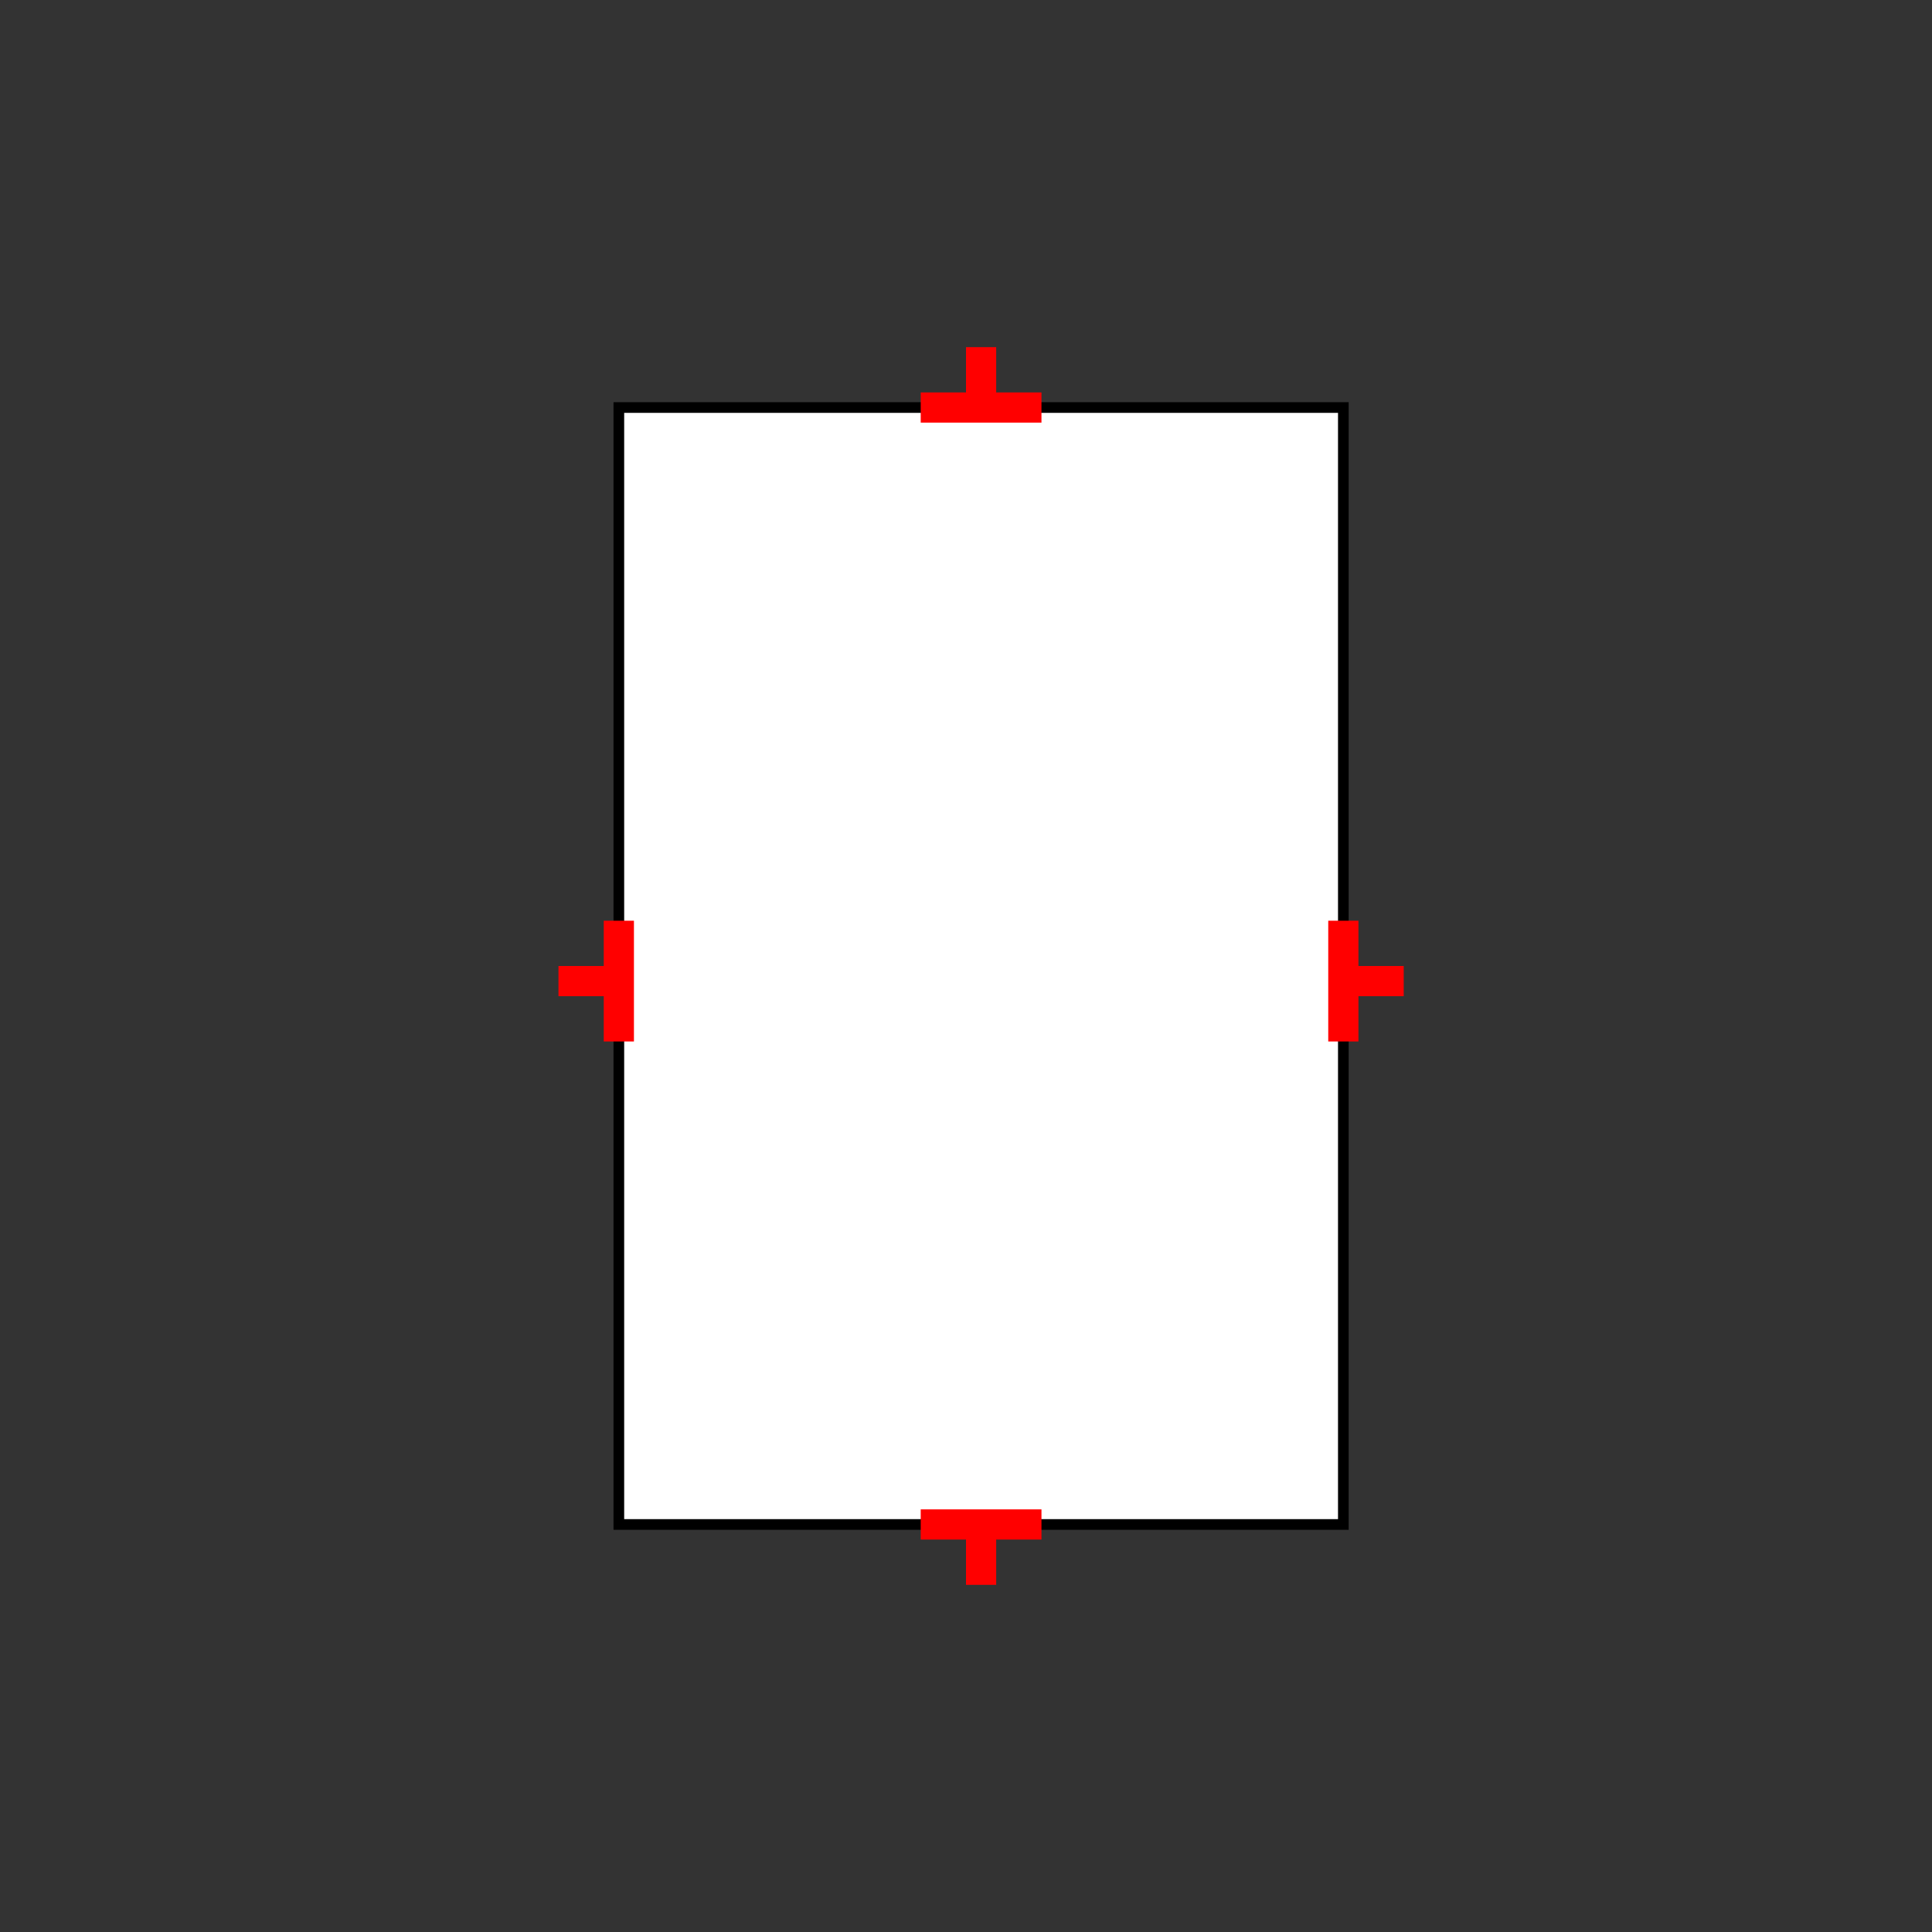 <?xml version="1.0" encoding="UTF-8"?>
<svg xmlns="http://www.w3.org/2000/svg" viewBox="0 0 64 64"><rect x="0" y="0" width="64" height="64" fill="#333333" stroke="none"/><g id="ks8l7lcqul" class="Group.cls" transform="translate(18.5 11.5)"><g class="Prim.cls"><g id="ks8l7lcqum" transform="translate(4.333 3.508)"><path d="M 1e-13 1e-13 L 17 31.095" fill="none" stroke="#000000" stroke-width="0.353"/></g><g id="ks8l7lcqun" transform="translate(2 2)"><rect fill="white" height="37" stroke="#000000" stroke-width="0.353" width="24" x="0" y="0"/></g><g id="ks8l7lcquo" transform="translate(0 21) rotate(90 2 0)"><path d="M 4 0 L 1e-13 1e-13" fill="none" stroke="#ff0000"/></g><g id="ks8l7lcqup" transform="translate(1 20) rotate(90 0 1)"><path d="M 0 2 L 1e-13 1e-13" fill="none" stroke="#ff0000"/></g><g id="ks8l7lcquq" transform="translate(24 21) rotate(270 2 0)"><path d="M 4 0 L 1e-13 1e-13" fill="none" stroke="#ff0000"/></g><g id="ks8l7lcqur" transform="translate(27 20) rotate(270 0 1)"><path d="M 0 2 L 1e-13 1e-13" fill="none" stroke="#ff0000"/></g><g id="ks8l7lcqus" transform="translate(12 39)"><path d="M 4 0 L 1e-13 1e-13" fill="none" stroke="#ff0000"/></g><g id="ks8l7lcqut" transform="translate(14 39)"><path d="M 0 2 L 1e-13 1e-13" fill="none" stroke="#ff0000"/></g><g id="ks8l7lcquu" transform="translate(12 2) rotate(180 2 0)"><path d="M 4 0 L 1e-13 1e-13" fill="none" stroke="#ff0000"/></g><g id="ks8l7lcquv" transform="translate(14 0) rotate(180 0 1)"><path d="M 0 2 L 1e-13 1e-13" fill="none" stroke="#ff0000"/></g></g></g></svg>